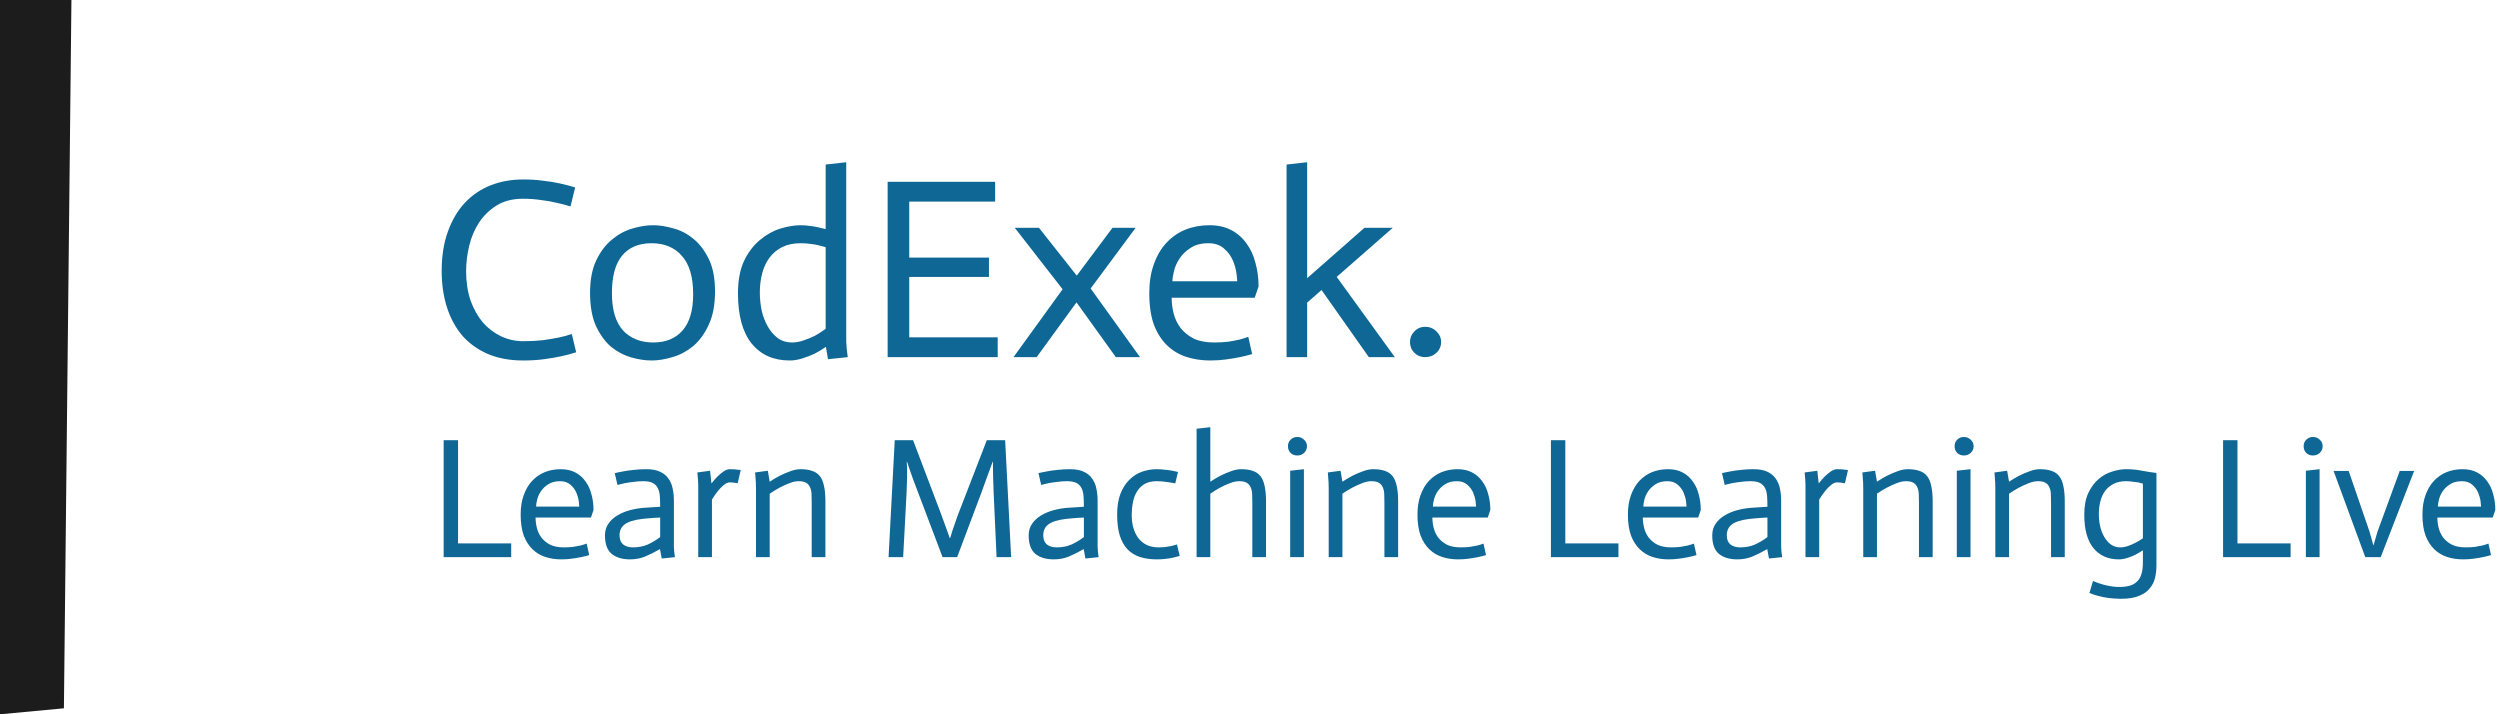 <svg width="175" height="50" viewBox="0 0 175 50" fill="none" xmlns="http://www.w3.org/2000/svg">
<path d="M0 50L0 1.19209e-06H5L4.474 49.581L0 50Z" fill="#1C1C1C"/>
<path d="M39.936 14.452C39.636 14.356 39.318 14.272 38.982 14.2C38.646 14.116 38.274 14.05 37.866 14.002C37.47 13.942 37.05 13.912 36.606 13.912C35.886 13.912 35.274 14.068 34.77 14.38C34.266 14.692 33.852 15.094 33.528 15.586C33.216 16.066 32.988 16.606 32.844 17.206C32.7 17.806 32.628 18.4 32.628 18.988C32.628 19.732 32.73 20.41 32.934 21.022C33.15 21.622 33.438 22.138 33.798 22.57C34.17 22.99 34.596 23.314 35.076 23.542C35.568 23.77 36.084 23.884 36.624 23.884C37.128 23.884 37.59 23.86 38.01 23.812C38.43 23.752 38.79 23.692 39.09 23.632C39.438 23.56 39.75 23.476 40.026 23.38L40.332 24.658C40.008 24.766 39.648 24.862 39.252 24.946C38.916 25.018 38.526 25.084 38.082 25.144C37.638 25.204 37.152 25.234 36.624 25.234C35.676 25.234 34.842 25.078 34.122 24.766C33.414 24.454 32.82 24.022 32.34 23.47C31.872 22.906 31.518 22.246 31.278 21.49C31.038 20.722 30.918 19.882 30.918 18.97C30.918 17.926 31.062 17.008 31.35 16.216C31.638 15.412 32.034 14.74 32.538 14.2C33.042 13.66 33.642 13.252 34.338 12.976C35.034 12.7 35.796 12.562 36.624 12.562C37.128 12.562 37.596 12.592 38.028 12.652C38.472 12.7 38.874 12.766 39.234 12.85C39.606 12.934 39.948 13.024 40.26 13.12L39.936 14.452ZM42.834 20.518C42.834 21.682 43.092 22.552 43.608 23.128C44.136 23.692 44.844 23.974 45.732 23.974C46.608 23.974 47.292 23.692 47.784 23.128C48.276 22.564 48.522 21.718 48.522 20.59C48.522 19.39 48.258 18.496 47.73 17.908C47.214 17.32 46.506 17.026 45.606 17.026C44.706 17.026 44.016 17.32 43.536 17.908C43.068 18.484 42.834 19.354 42.834 20.518ZM41.304 20.5C41.304 19.588 41.448 18.832 41.736 18.232C42.024 17.62 42.39 17.134 42.834 16.774C43.278 16.402 43.752 16.144 44.256 16C44.772 15.844 45.258 15.766 45.714 15.766C46.146 15.766 46.614 15.838 47.118 15.982C47.634 16.114 48.108 16.36 48.54 16.72C48.972 17.068 49.332 17.542 49.62 18.142C49.908 18.73 50.052 19.48 50.052 20.392C50.052 21.34 49.902 22.126 49.602 22.75C49.314 23.374 48.948 23.872 48.504 24.244C48.06 24.604 47.58 24.856 47.064 25C46.548 25.156 46.068 25.234 45.624 25.234C45.168 25.234 44.688 25.162 44.184 25.018C43.68 24.874 43.212 24.628 42.78 24.28C42.36 23.92 42.006 23.434 41.718 22.822C41.442 22.21 41.304 21.436 41.304 20.5ZM57.796 17.296C57.364 17.176 57.028 17.104 56.788 17.08C56.548 17.044 56.302 17.026 56.05 17.026C55.546 17.026 55.114 17.116 54.754 17.296C54.394 17.476 54.094 17.728 53.854 18.052C53.626 18.364 53.458 18.73 53.35 19.15C53.242 19.558 53.188 19.996 53.188 20.464C53.188 20.884 53.23 21.304 53.314 21.724C53.41 22.144 53.554 22.522 53.746 22.858C53.938 23.194 54.172 23.464 54.448 23.668C54.724 23.872 55.054 23.974 55.438 23.974C55.702 23.974 55.972 23.926 56.248 23.83C56.536 23.734 56.8 23.626 57.04 23.506C57.28 23.374 57.532 23.212 57.796 23.02V17.296ZM57.814 24.28C57.538 24.472 57.268 24.634 57.004 24.766C56.752 24.886 56.47 24.994 56.158 25.09C55.858 25.186 55.564 25.234 55.276 25.234C54.148 25.234 53.26 24.838 52.612 24.046C51.976 23.242 51.658 22.072 51.658 20.536C51.658 19.624 51.802 18.862 52.09 18.25C52.39 17.638 52.762 17.152 53.206 16.792C53.65 16.42 54.124 16.156 54.628 16C55.144 15.844 55.618 15.766 56.05 15.766C56.266 15.766 56.494 15.784 56.734 15.82C56.974 15.844 57.328 15.916 57.796 16.036V11.518L59.236 11.356V23.362C59.236 23.53 59.236 23.71 59.236 23.902C59.248 24.082 59.26 24.262 59.272 24.442C59.296 24.622 59.32 24.808 59.344 25L57.958 25.144L57.814 24.28ZM62.135 12.724H69.659V14.11H63.647V18.034H69.227V19.384H63.647V23.614H69.839V25H62.135V12.724ZM74.383 20.248L71.035 15.946H72.727L75.373 19.294L77.875 15.946H79.495L76.345 20.194L79.801 25H78.109L75.355 21.166L72.565 25H70.945L74.383 20.248ZM87.65 24.784C87.374 24.868 87.086 24.94 86.786 25C86.498 25.06 86.174 25.114 85.814 25.162C85.466 25.21 85.1 25.234 84.716 25.234C84.116 25.234 83.558 25.15 83.042 24.982C82.526 24.814 82.076 24.544 81.692 24.172C81.308 23.8 81.002 23.32 80.774 22.732C80.558 22.132 80.45 21.4 80.45 20.536C80.45 19.756 80.558 19.072 80.774 18.484C80.99 17.884 81.284 17.386 81.656 16.99C82.04 16.582 82.484 16.276 82.988 16.072C83.504 15.868 84.062 15.766 84.662 15.766C85.25 15.766 85.76 15.88 86.192 16.108C86.624 16.336 86.978 16.648 87.254 17.044C87.542 17.428 87.752 17.884 87.884 18.412C88.028 18.928 88.1 19.474 88.1 20.05L87.83 20.842H82.016C82.016 21.214 82.064 21.586 82.16 21.958C82.256 22.33 82.418 22.666 82.646 22.966C82.886 23.266 83.192 23.512 83.564 23.704C83.948 23.884 84.422 23.974 84.986 23.974C85.346 23.974 85.676 23.956 85.976 23.92C86.276 23.872 86.534 23.824 86.75 23.776C86.978 23.716 87.188 23.65 87.38 23.578L87.65 24.784ZM86.606 19.69C86.606 19.606 86.588 19.42 86.552 19.132C86.516 18.844 86.432 18.544 86.3 18.232C86.168 17.92 85.964 17.644 85.688 17.404C85.412 17.152 85.046 17.026 84.59 17.026C84.086 17.026 83.672 17.134 83.348 17.35C83.024 17.554 82.766 17.8 82.574 18.088C82.382 18.376 82.25 18.67 82.178 18.97C82.106 19.27 82.07 19.51 82.07 19.69H86.606ZM90.06 11.518L91.5 11.356V19.474L95.514 15.946H97.494L93.57 19.384L97.638 25H95.82L92.508 20.302L91.5 21.184V25H90.06V11.518ZM98.699 23.938C98.699 23.65 98.801 23.404 99.005 23.2C99.209 22.984 99.461 22.876 99.761 22.876C100.073 22.876 100.337 22.984 100.553 23.2C100.769 23.404 100.877 23.65 100.877 23.938C100.877 24.238 100.769 24.49 100.553 24.694C100.337 24.898 100.073 25 99.761 25C99.461 25 99.209 24.898 99.005 24.694C98.801 24.49 98.699 24.238 98.699 23.938ZM31.056 30.816H32.064V38.04H35.784V39H31.056V30.816ZM41.246 38.856C41.062 38.912 40.87 38.96 40.67 39C40.478 39.04 40.262 39.076 40.022 39.108C39.79 39.14 39.546 39.156 39.29 39.156C38.89 39.156 38.518 39.1 38.174 38.988C37.83 38.876 37.53 38.696 37.274 38.448C37.018 38.2 36.814 37.88 36.662 37.488C36.518 37.088 36.446 36.6 36.446 36.024C36.446 35.504 36.518 35.048 36.662 34.656C36.806 34.256 37.002 33.924 37.25 33.66C37.506 33.388 37.802 33.184 38.138 33.048C38.482 32.912 38.854 32.844 39.254 32.844C39.646 32.844 39.986 32.92 40.274 33.072C40.562 33.224 40.798 33.432 40.982 33.696C41.174 33.952 41.314 34.256 41.402 34.608C41.498 34.952 41.546 35.316 41.546 35.7L41.366 36.228H37.49C37.49 36.476 37.522 36.724 37.586 36.972C37.65 37.22 37.758 37.444 37.91 37.644C38.07 37.844 38.274 38.008 38.522 38.136C38.778 38.256 39.094 38.316 39.47 38.316C39.71 38.316 39.93 38.304 40.13 38.28C40.33 38.248 40.502 38.216 40.646 38.184C40.798 38.144 40.938 38.1 41.066 38.052L41.246 38.856ZM40.55 35.46C40.55 35.404 40.538 35.28 40.514 35.088C40.49 34.896 40.434 34.696 40.346 34.488C40.258 34.28 40.122 34.096 39.938 33.936C39.754 33.768 39.51 33.684 39.206 33.684C38.87 33.684 38.594 33.756 38.378 33.9C38.162 34.036 37.99 34.2 37.862 34.392C37.734 34.584 37.646 34.78 37.598 34.98C37.55 35.18 37.526 35.34 37.526 35.46H40.55ZM46.212 36.228C46.052 36.236 45.9 36.244 45.756 36.252C45.612 36.26 45.468 36.272 45.324 36.288C45.188 36.296 45.064 36.308 44.952 36.324C44.376 36.396 43.968 36.524 43.728 36.708C43.488 36.884 43.368 37.14 43.368 37.476C43.368 37.756 43.452 37.968 43.62 38.112C43.796 38.248 44.024 38.316 44.304 38.316C44.688 38.316 45.028 38.252 45.324 38.124C45.628 37.988 45.924 37.812 46.212 37.596V36.228ZM46.2 38.436C45.824 38.652 45.472 38.828 45.144 38.964C44.824 39.092 44.476 39.156 44.1 39.156C43.564 39.156 43.136 39.028 42.816 38.772C42.504 38.508 42.348 38.076 42.348 37.476C42.348 37.164 42.428 36.892 42.588 36.66C42.748 36.428 42.956 36.236 43.212 36.084C43.476 35.924 43.772 35.8 44.1 35.712C44.428 35.624 44.764 35.568 45.108 35.544C45.252 35.528 45.44 35.516 45.672 35.508C45.904 35.492 46.084 35.48 46.212 35.472C46.212 35.192 46.204 34.944 46.188 34.728C46.172 34.504 46.124 34.316 46.044 34.164C45.964 34.004 45.844 33.884 45.684 33.804C45.532 33.724 45.312 33.684 45.024 33.684C44.792 33.684 44.568 33.7 44.352 33.732C44.136 33.756 43.944 33.784 43.776 33.816C43.576 33.856 43.392 33.9 43.224 33.948L43.032 33.12C43.232 33.072 43.448 33.028 43.68 32.988C43.88 32.948 44.112 32.916 44.376 32.892C44.64 32.86 44.924 32.844 45.228 32.844C45.636 32.844 45.964 32.904 46.212 33.024C46.468 33.144 46.664 33.308 46.8 33.516C46.944 33.716 47.04 33.948 47.088 34.212C47.144 34.468 47.172 34.74 47.172 35.028V37.908C47.172 38.02 47.172 38.14 47.172 38.268C47.18 38.388 47.188 38.508 47.196 38.628C47.212 38.748 47.228 38.872 47.244 39L46.32 39.096L46.2 38.436ZM48.876 33.936C48.876 33.752 48.856 33.464 48.816 33.072L49.704 32.952L49.8 33.828H49.812C49.956 33.644 50.096 33.484 50.232 33.348C50.368 33.212 50.508 33.096 50.652 33C50.804 32.896 50.948 32.844 51.084 32.844C51.268 32.836 51.524 32.856 51.852 32.904L51.636 33.828C51.372 33.78 51.188 33.76 51.084 33.768C50.948 33.768 50.804 33.832 50.652 33.96C50.5 34.088 50.368 34.224 50.256 34.368C50.112 34.544 49.972 34.744 49.836 34.968V39H48.876V33.936ZM52.919 34.164C52.927 33.996 52.907 33.632 52.859 33.072L53.747 32.952L53.879 33.72C54.119 33.56 54.355 33.42 54.587 33.3C54.827 33.18 55.071 33.076 55.319 32.988C55.567 32.892 55.807 32.844 56.039 32.844C56.367 32.844 56.639 32.884 56.855 32.964C57.079 33.036 57.259 33.16 57.395 33.336C57.531 33.512 57.627 33.744 57.683 34.032C57.747 34.32 57.779 34.68 57.779 35.112V39H56.819V35.22C56.819 34.98 56.815 34.768 56.807 34.584C56.799 34.392 56.763 34.232 56.699 34.104C56.643 33.968 56.551 33.864 56.423 33.792C56.303 33.72 56.131 33.684 55.907 33.684C55.699 33.684 55.479 33.732 55.247 33.828C55.015 33.916 54.787 34.02 54.563 34.14C54.339 34.26 54.111 34.4 53.879 34.56V39H52.919V34.164ZM62.632 30.816H63.916L65.764 35.688C65.868 35.968 65.964 36.228 66.052 36.468C66.14 36.7 66.216 36.908 66.28 37.092C66.36 37.3 66.428 37.492 66.484 37.668H66.508C66.556 37.492 66.616 37.3 66.688 37.092C66.752 36.908 66.824 36.7 66.904 36.468C66.984 36.228 67.08 35.968 67.192 35.688L69.076 30.816H70.36L70.78 39H69.76L69.556 34.5C69.54 34.108 69.528 33.776 69.52 33.504C69.512 33.232 69.508 33.008 69.508 32.832V32.328H69.484C69.436 32.448 69.376 32.612 69.304 32.82C69.24 32.996 69.156 33.224 69.052 33.504C68.956 33.776 68.836 34.108 68.692 34.5L67 39H65.98L64.276 34.5C64.124 34.116 64 33.788 63.904 33.516C63.808 33.236 63.728 33.008 63.664 32.832C63.592 32.624 63.536 32.456 63.496 32.328H63.472C63.48 32.456 63.488 32.624 63.496 32.832C63.504 33.168 63.492 33.724 63.46 34.5L63.22 39H62.2L62.632 30.816ZM75.872 36.228C75.712 36.236 75.56 36.244 75.416 36.252C75.272 36.26 75.128 36.272 74.984 36.288C74.848 36.296 74.724 36.308 74.612 36.324C74.036 36.396 73.628 36.524 73.388 36.708C73.148 36.884 73.028 37.14 73.028 37.476C73.028 37.756 73.112 37.968 73.28 38.112C73.456 38.248 73.684 38.316 73.964 38.316C74.348 38.316 74.688 38.252 74.984 38.124C75.288 37.988 75.584 37.812 75.872 37.596V36.228ZM75.86 38.436C75.484 38.652 75.132 38.828 74.804 38.964C74.484 39.092 74.136 39.156 73.76 39.156C73.224 39.156 72.796 39.028 72.476 38.772C72.164 38.508 72.008 38.076 72.008 37.476C72.008 37.164 72.088 36.892 72.248 36.66C72.408 36.428 72.616 36.236 72.872 36.084C73.136 35.924 73.432 35.8 73.76 35.712C74.088 35.624 74.424 35.568 74.768 35.544C74.912 35.528 75.1 35.516 75.332 35.508C75.564 35.492 75.744 35.48 75.872 35.472C75.872 35.192 75.864 34.944 75.848 34.728C75.832 34.504 75.784 34.316 75.704 34.164C75.624 34.004 75.504 33.884 75.344 33.804C75.192 33.724 74.972 33.684 74.684 33.684C74.452 33.684 74.228 33.7 74.012 33.732C73.796 33.756 73.604 33.784 73.436 33.816C73.236 33.856 73.052 33.9 72.884 33.948L72.692 33.12C72.892 33.072 73.108 33.028 73.34 32.988C73.54 32.948 73.772 32.916 74.036 32.892C74.3 32.86 74.584 32.844 74.888 32.844C75.296 32.844 75.624 32.904 75.872 33.024C76.128 33.144 76.324 33.308 76.46 33.516C76.604 33.716 76.7 33.948 76.748 34.212C76.804 34.468 76.832 34.74 76.832 35.028V37.908C76.832 38.02 76.832 38.14 76.832 38.268C76.84 38.388 76.848 38.508 76.856 38.628C76.872 38.748 76.888 38.872 76.904 39L75.98 39.096L75.86 38.436ZM82.268 33.84C82.132 33.808 81.944 33.776 81.704 33.744C81.464 33.704 81.22 33.684 80.972 33.684C80.612 33.684 80.316 33.756 80.084 33.9C79.86 34.044 79.684 34.232 79.556 34.464C79.428 34.688 79.34 34.94 79.292 35.22C79.244 35.492 79.22 35.76 79.22 36.024C79.22 36.432 79.272 36.784 79.376 37.08C79.48 37.368 79.616 37.604 79.784 37.788C79.96 37.972 80.16 38.108 80.384 38.196C80.608 38.276 80.844 38.316 81.092 38.316C81.26 38.316 81.42 38.308 81.572 38.292C81.732 38.268 81.876 38.244 82.004 38.22C82.14 38.188 82.268 38.152 82.388 38.112L82.58 38.916C82.412 38.964 82.256 39.004 82.112 39.036C81.968 39.068 81.796 39.096 81.596 39.12C81.404 39.144 81.196 39.156 80.972 39.156C80.532 39.156 80.14 39.1 79.796 38.988C79.452 38.876 79.16 38.696 78.92 38.448C78.688 38.2 78.508 37.876 78.38 37.476C78.26 37.076 78.2 36.588 78.2 36.012C78.2 35.452 78.276 34.972 78.428 34.572C78.588 34.164 78.796 33.836 79.052 33.588C79.308 33.332 79.6 33.144 79.928 33.024C80.264 32.904 80.612 32.844 80.972 32.844C81.164 32.844 81.348 32.856 81.524 32.88C81.708 32.896 81.868 32.916 82.004 32.94C82.164 32.972 82.316 33.004 82.46 33.036L82.268 33.84ZM83.762 30.012L84.722 29.904V33.72C84.962 33.56 85.198 33.42 85.43 33.3C85.67 33.18 85.914 33.076 86.162 32.988C86.41 32.892 86.65 32.844 86.882 32.844C87.21 32.844 87.482 32.884 87.698 32.964C87.922 33.036 88.102 33.16 88.238 33.336C88.374 33.512 88.47 33.744 88.526 34.032C88.59 34.32 88.622 34.68 88.622 35.112V39H87.662V35.22C87.662 34.98 87.658 34.768 87.65 34.584C87.642 34.392 87.606 34.232 87.542 34.104C87.486 33.968 87.394 33.864 87.266 33.792C87.146 33.72 86.974 33.684 86.75 33.684C86.542 33.684 86.318 33.732 86.078 33.828C85.838 33.916 85.61 34.02 85.394 34.14C85.178 34.26 84.954 34.4 84.722 34.56V39H83.762V30.012ZM90.313 32.952L91.273 32.844V39H90.313V32.952ZM90.157 31.236C90.157 31.052 90.217 30.9 90.337 30.78C90.465 30.652 90.621 30.588 90.805 30.588C90.997 30.588 91.157 30.652 91.285 30.78C91.421 30.9 91.489 31.052 91.489 31.236C91.489 31.42 91.421 31.576 91.285 31.704C91.157 31.824 90.997 31.884 90.805 31.884C90.621 31.884 90.465 31.824 90.337 31.704C90.217 31.576 90.157 31.42 90.157 31.236ZM93.009 34.164C93.017 33.996 92.997 33.632 92.949 33.072L93.837 32.952L93.969 33.72C94.209 33.56 94.445 33.42 94.677 33.3C94.917 33.18 95.161 33.076 95.409 32.988C95.657 32.892 95.897 32.844 96.129 32.844C96.457 32.844 96.729 32.884 96.945 32.964C97.169 33.036 97.349 33.16 97.485 33.336C97.621 33.512 97.717 33.744 97.773 34.032C97.837 34.32 97.869 34.68 97.869 35.112V39H96.909V35.22C96.909 34.98 96.905 34.768 96.897 34.584C96.889 34.392 96.853 34.232 96.789 34.104C96.733 33.968 96.641 33.864 96.513 33.792C96.393 33.72 96.221 33.684 95.997 33.684C95.789 33.684 95.569 33.732 95.337 33.828C95.105 33.916 94.877 34.02 94.653 34.14C94.429 34.26 94.201 34.4 93.969 34.56V39H93.009V34.164ZM104.023 38.856C103.839 38.912 103.647 38.96 103.447 39C103.255 39.04 103.039 39.076 102.799 39.108C102.567 39.14 102.323 39.156 102.067 39.156C101.667 39.156 101.295 39.1 100.951 38.988C100.607 38.876 100.307 38.696 100.051 38.448C99.795 38.2 99.591 37.88 99.439 37.488C99.295 37.088 99.223 36.6 99.223 36.024C99.223 35.504 99.295 35.048 99.439 34.656C99.583 34.256 99.779 33.924 100.027 33.66C100.283 33.388 100.579 33.184 100.915 33.048C101.259 32.912 101.631 32.844 102.031 32.844C102.423 32.844 102.763 32.92 103.051 33.072C103.339 33.224 103.575 33.432 103.759 33.696C103.951 33.952 104.091 34.256 104.179 34.608C104.275 34.952 104.323 35.316 104.323 35.7L104.143 36.228H100.267C100.267 36.476 100.299 36.724 100.363 36.972C100.427 37.22 100.535 37.444 100.687 37.644C100.847 37.844 101.051 38.008 101.299 38.136C101.555 38.256 101.871 38.316 102.247 38.316C102.487 38.316 102.707 38.304 102.907 38.28C103.107 38.248 103.279 38.216 103.423 38.184C103.575 38.144 103.715 38.1 103.843 38.052L104.023 38.856ZM103.327 35.46C103.327 35.404 103.315 35.28 103.291 35.088C103.267 34.896 103.211 34.696 103.123 34.488C103.035 34.28 102.899 34.096 102.715 33.936C102.531 33.768 102.287 33.684 101.983 33.684C101.647 33.684 101.371 33.756 101.155 33.9C100.939 34.036 100.767 34.2 100.639 34.392C100.511 34.584 100.423 34.78 100.375 34.98C100.327 35.18 100.303 35.34 100.303 35.46H103.327ZM108.564 30.816H109.572V38.04H113.292V39H108.564V30.816ZM118.754 38.856C118.57 38.912 118.378 38.96 118.178 39C117.986 39.04 117.77 39.076 117.53 39.108C117.298 39.14 117.054 39.156 116.798 39.156C116.398 39.156 116.026 39.1 115.682 38.988C115.338 38.876 115.038 38.696 114.782 38.448C114.526 38.2 114.322 37.88 114.17 37.488C114.026 37.088 113.954 36.6 113.954 36.024C113.954 35.504 114.026 35.048 114.17 34.656C114.314 34.256 114.51 33.924 114.758 33.66C115.014 33.388 115.31 33.184 115.646 33.048C115.99 32.912 116.362 32.844 116.762 32.844C117.154 32.844 117.494 32.92 117.782 33.072C118.07 33.224 118.306 33.432 118.49 33.696C118.682 33.952 118.822 34.256 118.91 34.608C119.006 34.952 119.054 35.316 119.054 35.7L118.874 36.228H114.998C114.998 36.476 115.03 36.724 115.094 36.972C115.158 37.22 115.266 37.444 115.418 37.644C115.578 37.844 115.782 38.008 116.03 38.136C116.286 38.256 116.602 38.316 116.978 38.316C117.218 38.316 117.438 38.304 117.638 38.28C117.838 38.248 118.01 38.216 118.154 38.184C118.306 38.144 118.446 38.1 118.574 38.052L118.754 38.856ZM118.058 35.46C118.058 35.404 118.046 35.28 118.022 35.088C117.998 34.896 117.942 34.696 117.854 34.488C117.766 34.28 117.63 34.096 117.446 33.936C117.262 33.768 117.018 33.684 116.714 33.684C116.378 33.684 116.102 33.756 115.886 33.9C115.67 34.036 115.498 34.2 115.37 34.392C115.242 34.584 115.154 34.78 115.106 34.98C115.058 35.18 115.034 35.34 115.034 35.46H118.058ZM123.72 36.228C123.56 36.236 123.408 36.244 123.264 36.252C123.12 36.26 122.976 36.272 122.832 36.288C122.696 36.296 122.572 36.308 122.46 36.324C121.884 36.396 121.476 36.524 121.236 36.708C120.996 36.884 120.876 37.14 120.876 37.476C120.876 37.756 120.96 37.968 121.128 38.112C121.304 38.248 121.532 38.316 121.812 38.316C122.196 38.316 122.536 38.252 122.832 38.124C123.136 37.988 123.432 37.812 123.72 37.596V36.228ZM123.708 38.436C123.332 38.652 122.98 38.828 122.652 38.964C122.332 39.092 121.984 39.156 121.608 39.156C121.072 39.156 120.644 39.028 120.324 38.772C120.012 38.508 119.856 38.076 119.856 37.476C119.856 37.164 119.936 36.892 120.096 36.66C120.256 36.428 120.464 36.236 120.72 36.084C120.984 35.924 121.28 35.8 121.608 35.712C121.936 35.624 122.272 35.568 122.616 35.544C122.76 35.528 122.948 35.516 123.18 35.508C123.412 35.492 123.592 35.48 123.72 35.472C123.72 35.192 123.712 34.944 123.696 34.728C123.68 34.504 123.632 34.316 123.552 34.164C123.472 34.004 123.352 33.884 123.192 33.804C123.04 33.724 122.82 33.684 122.532 33.684C122.3 33.684 122.076 33.7 121.86 33.732C121.644 33.756 121.452 33.784 121.284 33.816C121.084 33.856 120.9 33.9 120.732 33.948L120.54 33.12C120.74 33.072 120.956 33.028 121.188 32.988C121.388 32.948 121.62 32.916 121.884 32.892C122.148 32.86 122.432 32.844 122.736 32.844C123.144 32.844 123.472 32.904 123.72 33.024C123.976 33.144 124.172 33.308 124.308 33.516C124.452 33.716 124.548 33.948 124.596 34.212C124.652 34.468 124.68 34.74 124.68 35.028V37.908C124.68 38.02 124.68 38.14 124.68 38.268C124.688 38.388 124.696 38.508 124.704 38.628C124.72 38.748 124.736 38.872 124.752 39L123.828 39.096L123.708 38.436ZM126.384 33.936C126.384 33.752 126.364 33.464 126.324 33.072L127.212 32.952L127.308 33.828H127.32C127.464 33.644 127.604 33.484 127.74 33.348C127.876 33.212 128.016 33.096 128.16 33C128.312 32.896 128.456 32.844 128.592 32.844C128.776 32.836 129.032 32.856 129.36 32.904L129.144 33.828C128.88 33.78 128.696 33.76 128.592 33.768C128.456 33.768 128.312 33.832 128.16 33.96C128.008 34.088 127.876 34.224 127.764 34.368C127.62 34.544 127.48 34.744 127.344 34.968V39H126.384V33.936ZM130.427 34.164C130.435 33.996 130.415 33.632 130.367 33.072L131.255 32.952L131.387 33.72C131.627 33.56 131.863 33.42 132.095 33.3C132.335 33.18 132.579 33.076 132.827 32.988C133.075 32.892 133.315 32.844 133.547 32.844C133.875 32.844 134.147 32.884 134.363 32.964C134.587 33.036 134.767 33.16 134.903 33.336C135.039 33.512 135.135 33.744 135.191 34.032C135.255 34.32 135.287 34.68 135.287 35.112V39H134.327V35.22C134.327 34.98 134.323 34.768 134.315 34.584C134.307 34.392 134.271 34.232 134.207 34.104C134.151 33.968 134.059 33.864 133.931 33.792C133.811 33.72 133.639 33.684 133.415 33.684C133.207 33.684 132.987 33.732 132.755 33.828C132.523 33.916 132.295 34.02 132.071 34.14C131.847 34.26 131.619 34.4 131.387 34.56V39H130.427V34.164ZM136.977 32.952L137.937 32.844V39H136.977V32.952ZM136.821 31.236C136.821 31.052 136.881 30.9 137.001 30.78C137.129 30.652 137.285 30.588 137.469 30.588C137.661 30.588 137.821 30.652 137.949 30.78C138.085 30.9 138.153 31.052 138.153 31.236C138.153 31.42 138.085 31.576 137.949 31.704C137.821 31.824 137.661 31.884 137.469 31.884C137.285 31.884 137.129 31.824 137.001 31.704C136.881 31.576 136.821 31.42 136.821 31.236ZM139.673 34.164C139.681 33.996 139.661 33.632 139.613 33.072L140.501 32.952L140.633 33.72C140.873 33.56 141.109 33.42 141.341 33.3C141.581 33.18 141.825 33.076 142.073 32.988C142.321 32.892 142.561 32.844 142.793 32.844C143.121 32.844 143.393 32.884 143.609 32.964C143.833 33.036 144.013 33.16 144.149 33.336C144.285 33.512 144.381 33.744 144.437 34.032C144.501 34.32 144.533 34.68 144.533 35.112V39H143.573V35.22C143.573 34.98 143.569 34.768 143.561 34.584C143.553 34.392 143.517 34.232 143.453 34.104C143.397 33.968 143.305 33.864 143.177 33.792C143.057 33.72 142.885 33.684 142.661 33.684C142.453 33.684 142.233 33.732 142.001 33.828C141.769 33.916 141.541 34.02 141.317 34.14C141.093 34.26 140.865 34.4 140.633 34.56V39H139.673V34.164ZM150.951 39.576C150.951 39.872 150.919 40.16 150.855 40.44C150.791 40.72 150.667 40.968 150.483 41.184C150.307 41.408 150.055 41.584 149.727 41.712C149.407 41.848 148.983 41.916 148.455 41.916C148.119 41.908 147.827 41.888 147.579 41.856C147.331 41.824 147.095 41.776 146.871 41.712C146.647 41.656 146.443 41.588 146.259 41.508L146.511 40.668C146.823 40.804 147.139 40.908 147.459 40.98C147.787 41.052 148.079 41.088 148.335 41.088C148.615 41.088 148.859 41.06 149.067 41.004C149.275 40.948 149.447 40.852 149.583 40.716C149.727 40.588 149.831 40.416 149.895 40.2C149.967 39.984 150.003 39.716 150.003 39.396V38.52C149.835 38.632 149.659 38.736 149.475 38.832C149.299 38.92 149.107 38.996 148.899 39.06C148.699 39.124 148.503 39.156 148.311 39.156C147.567 39.156 146.979 38.896 146.547 38.376C146.115 37.848 145.899 37.064 145.899 36.024C145.899 35.424 145.991 34.924 146.175 34.524C146.367 34.116 146.607 33.788 146.895 33.54C147.183 33.292 147.499 33.116 147.843 33.012C148.187 32.9 148.515 32.844 148.827 32.844C149.235 32.844 149.607 32.88 149.943 32.952C150.287 33.016 150.623 33.068 150.951 33.108V39.576ZM148.419 38.316C148.595 38.316 148.775 38.284 148.959 38.22C149.143 38.156 149.319 38.08 149.487 37.992C149.663 37.904 149.835 37.8 150.003 37.68V33.852C149.907 33.828 149.795 33.8 149.667 33.768C149.555 33.752 149.427 33.736 149.283 33.72C149.139 33.696 148.987 33.684 148.827 33.684C148.491 33.684 148.203 33.744 147.963 33.864C147.723 33.984 147.523 34.148 147.363 34.356C147.211 34.564 147.099 34.808 147.027 35.088C146.955 35.368 146.919 35.664 146.919 35.976C146.919 36.256 146.947 36.536 147.003 36.816C147.067 37.096 147.163 37.348 147.291 37.572C147.419 37.796 147.575 37.976 147.759 38.112C147.943 38.248 148.163 38.316 148.419 38.316ZM155.615 30.816H156.623V38.04H160.343V39H155.615V30.816ZM161.411 32.952L162.371 32.844V39H161.411V32.952ZM161.255 31.236C161.255 31.052 161.315 30.9 161.435 30.78C161.563 30.652 161.719 30.588 161.903 30.588C162.095 30.588 162.255 30.652 162.383 30.78C162.519 30.9 162.587 31.052 162.587 31.236C162.587 31.42 162.519 31.576 162.383 31.704C162.255 31.824 162.095 31.884 161.903 31.884C161.719 31.884 161.563 31.824 161.435 31.704C161.315 31.576 161.255 31.42 161.255 31.236ZM163.35 32.964H164.406L165.87 37.224L166.134 38.172H166.146L166.422 37.224L167.982 32.964H168.99L166.65 39H165.57L163.35 32.964ZM174.371 38.856C174.187 38.912 173.995 38.96 173.795 39C173.603 39.04 173.387 39.076 173.147 39.108C172.915 39.14 172.671 39.156 172.415 39.156C172.015 39.156 171.643 39.1 171.299 38.988C170.955 38.876 170.655 38.696 170.399 38.448C170.143 38.2 169.939 37.88 169.787 37.488C169.643 37.088 169.571 36.6 169.571 36.024C169.571 35.504 169.643 35.048 169.787 34.656C169.931 34.256 170.127 33.924 170.375 33.66C170.631 33.388 170.927 33.184 171.263 33.048C171.607 32.912 171.979 32.844 172.379 32.844C172.771 32.844 173.111 32.92 173.399 33.072C173.687 33.224 173.923 33.432 174.107 33.696C174.299 33.952 174.439 34.256 174.527 34.608C174.623 34.952 174.671 35.316 174.671 35.7L174.491 36.228H170.615C170.615 36.476 170.647 36.724 170.711 36.972C170.775 37.22 170.883 37.444 171.035 37.644C171.195 37.844 171.399 38.008 171.647 38.136C171.903 38.256 172.219 38.316 172.595 38.316C172.835 38.316 173.055 38.304 173.255 38.28C173.455 38.248 173.627 38.216 173.771 38.184C173.923 38.144 174.063 38.1 174.191 38.052L174.371 38.856ZM173.675 35.46C173.675 35.404 173.663 35.28 173.639 35.088C173.615 34.896 173.559 34.696 173.471 34.488C173.383 34.28 173.247 34.096 173.063 33.936C172.879 33.768 172.635 33.684 172.331 33.684C171.995 33.684 171.719 33.756 171.503 33.9C171.287 34.036 171.115 34.2 170.987 34.392C170.859 34.584 170.771 34.78 170.723 34.98C170.675 35.18 170.651 35.34 170.651 35.46H173.675Z" fill="#0E6795"/>
</svg>
<!-- 
<svg width="244" height="50" viewBox="0 0 244 50" fill="none" xmlns="http://www.w3.org/2000/svg">
<path d="M31.5 29.9448C31.5 35.8639 25.4841 41.4448 17 41.4448C14.6198 41.4448 12.5252 41.4421 10.6502 41.2404C8.78234 41.0395 7.33326 40.6578 6.2153 40.0218C4.26636 38.9132 2.5 36.5315 2.5 29.9448C2.5 23.3581 4.26636 20.9765 6.2153 19.8678C7.33326 19.2319 8.78234 18.8501 10.6502 18.6492C12.5252 18.4476 14.6198 18.4448 17 18.4448C25.4841 18.4448 31.5 24.0257 31.5 29.9448Z" stroke="#0275B1" stroke-width="5"/>
<rect x="18" y="15.9448" width="26" height="28" fill="#F1F3F6"/>
<path d="M14 41.9255L35.319 5L39.6491 7.5L18.0529 43.8532L14 41.9255Z" fill="#0275B1"/>
<path d="M24.5 26.4447L33.3301 41.9256L29.0001 43.9448L21 29.9447L24.5 26.4447Z" fill="#0275B1"/>
<rect x="35" y="27.9448" width="10" height="4" fill="#0275B1"/>
<path d="M35 15.9448H47V20.9448H35V15.9448Z" fill="#0275B1"/>
<path d="M29 38.9448H47V43.9448H29V38.9448Z" fill="#0275B1"/>
<path d="M69 50V1.19209e-06H74L73.4737 49.5813L69 50Z" fill="#1C1C1C"/>
<path d="M108.936 14.452C108.636 14.356 108.318 14.272 107.982 14.2C107.646 14.116 107.274 14.05 106.866 14.002C106.47 13.942 106.05 13.912 105.606 13.912C104.886 13.912 104.274 14.068 103.77 14.38C103.266 14.692 102.852 15.094 102.528 15.586C102.216 16.066 101.988 16.606 101.844 17.206C101.7 17.806 101.628 18.4 101.628 18.988C101.628 19.732 101.73 20.41 101.934 21.022C102.15 21.622 102.438 22.138 102.798 22.57C103.17 22.99 103.596 23.314 104.076 23.542C104.568 23.77 105.084 23.884 105.624 23.884C106.128 23.884 106.59 23.86 107.01 23.812C107.43 23.752 107.79 23.692 108.09 23.632C108.438 23.56 108.75 23.476 109.026 23.38L109.332 24.658C109.008 24.766 108.648 24.862 108.252 24.946C107.916 25.018 107.526 25.084 107.082 25.144C106.638 25.204 106.152 25.234 105.624 25.234C104.676 25.234 103.842 25.078 103.122 24.766C102.414 24.454 101.82 24.022 101.34 23.47C100.872 22.906 100.518 22.246 100.278 21.49C100.038 20.722 99.918 19.882 99.918 18.97C99.918 17.926 100.062 17.008 100.35 16.216C100.638 15.412 101.034 14.74 101.538 14.2C102.042 13.66 102.642 13.252 103.338 12.976C104.034 12.7 104.796 12.562 105.624 12.562C106.128 12.562 106.596 12.592 107.028 12.652C107.472 12.7 107.874 12.766 108.234 12.85C108.606 12.934 108.948 13.024 109.26 13.12L108.936 14.452ZM111.834 20.518C111.834 21.682 112.092 22.552 112.608 23.128C113.136 23.692 113.844 23.974 114.732 23.974C115.608 23.974 116.292 23.692 116.784 23.128C117.276 22.564 117.522 21.718 117.522 20.59C117.522 19.39 117.258 18.496 116.73 17.908C116.214 17.32 115.506 17.026 114.606 17.026C113.706 17.026 113.016 17.32 112.536 17.908C112.068 18.484 111.834 19.354 111.834 20.518ZM110.304 20.5C110.304 19.588 110.448 18.832 110.736 18.232C111.024 17.62 111.39 17.134 111.834 16.774C112.278 16.402 112.752 16.144 113.256 16C113.772 15.844 114.258 15.766 114.714 15.766C115.146 15.766 115.614 15.838 116.118 15.982C116.634 16.114 117.108 16.36 117.54 16.72C117.972 17.068 118.332 17.542 118.62 18.142C118.908 18.73 119.052 19.48 119.052 20.392C119.052 21.34 118.902 22.126 118.602 22.75C118.314 23.374 117.948 23.872 117.504 24.244C117.06 24.604 116.58 24.856 116.064 25C115.548 25.156 115.068 25.234 114.624 25.234C114.168 25.234 113.688 25.162 113.184 25.018C112.68 24.874 112.212 24.628 111.78 24.28C111.36 23.92 111.006 23.434 110.718 22.822C110.442 22.21 110.304 21.436 110.304 20.5ZM126.796 17.296C126.364 17.176 126.028 17.104 125.788 17.08C125.548 17.044 125.302 17.026 125.05 17.026C124.546 17.026 124.114 17.116 123.754 17.296C123.394 17.476 123.094 17.728 122.854 18.052C122.626 18.364 122.458 18.73 122.35 19.15C122.242 19.558 122.188 19.996 122.188 20.464C122.188 20.884 122.23 21.304 122.314 21.724C122.41 22.144 122.554 22.522 122.746 22.858C122.938 23.194 123.172 23.464 123.448 23.668C123.724 23.872 124.054 23.974 124.438 23.974C124.702 23.974 124.972 23.926 125.248 23.83C125.536 23.734 125.8 23.626 126.04 23.506C126.28 23.374 126.532 23.212 126.796 23.02V17.296ZM126.814 24.28C126.538 24.472 126.268 24.634 126.004 24.766C125.752 24.886 125.47 24.994 125.158 25.09C124.858 25.186 124.564 25.234 124.276 25.234C123.148 25.234 122.26 24.838 121.612 24.046C120.976 23.242 120.658 22.072 120.658 20.536C120.658 19.624 120.802 18.862 121.09 18.25C121.39 17.638 121.762 17.152 122.206 16.792C122.65 16.42 123.124 16.156 123.628 16C124.144 15.844 124.618 15.766 125.05 15.766C125.266 15.766 125.494 15.784 125.734 15.82C125.974 15.844 126.328 15.916 126.796 16.036V11.518L128.236 11.356V23.362C128.236 23.53 128.236 23.71 128.236 23.902C128.248 24.082 128.26 24.262 128.272 24.442C128.296 24.622 128.32 24.808 128.344 25L126.958 25.144L126.814 24.28ZM131.135 12.724H138.659V14.11H132.647V18.034H138.227V19.384H132.647V23.614H138.839V25H131.135V12.724ZM143.383 20.248L140.035 15.946H141.727L144.373 19.294L146.875 15.946H148.495L145.345 20.194L148.801 25H147.109L144.355 21.166L141.565 25H139.945L143.383 20.248ZM156.65 24.784C156.374 24.868 156.086 24.94 155.786 25C155.498 25.06 155.174 25.114 154.814 25.162C154.466 25.21 154.1 25.234 153.716 25.234C153.116 25.234 152.558 25.15 152.042 24.982C151.526 24.814 151.076 24.544 150.692 24.172C150.308 23.8 150.002 23.32 149.774 22.732C149.558 22.132 149.45 21.4 149.45 20.536C149.45 19.756 149.558 19.072 149.774 18.484C149.99 17.884 150.284 17.386 150.656 16.99C151.04 16.582 151.484 16.276 151.988 16.072C152.504 15.868 153.062 15.766 153.662 15.766C154.25 15.766 154.76 15.88 155.192 16.108C155.624 16.336 155.978 16.648 156.254 17.044C156.542 17.428 156.752 17.884 156.884 18.412C157.028 18.928 157.1 19.474 157.1 20.05L156.83 20.842H151.016C151.016 21.214 151.064 21.586 151.16 21.958C151.256 22.33 151.418 22.666 151.646 22.966C151.886 23.266 152.192 23.512 152.564 23.704C152.948 23.884 153.422 23.974 153.986 23.974C154.346 23.974 154.676 23.956 154.976 23.92C155.276 23.872 155.534 23.824 155.75 23.776C155.978 23.716 156.188 23.65 156.38 23.578L156.65 24.784ZM155.606 19.69C155.606 19.606 155.588 19.42 155.552 19.132C155.516 18.844 155.432 18.544 155.3 18.232C155.168 17.92 154.964 17.644 154.688 17.404C154.412 17.152 154.046 17.026 153.59 17.026C153.086 17.026 152.672 17.134 152.348 17.35C152.024 17.554 151.766 17.8 151.574 18.088C151.382 18.376 151.25 18.67 151.178 18.97C151.106 19.27 151.07 19.51 151.07 19.69H155.606ZM159.06 11.518L160.5 11.356V19.474L164.514 15.946H166.494L162.57 19.384L166.638 25H164.82L161.508 20.302L160.5 21.184V25H159.06V11.518ZM167.699 23.938C167.699 23.65 167.801 23.404 168.005 23.2C168.209 22.984 168.461 22.876 168.761 22.876C169.073 22.876 169.337 22.984 169.553 23.2C169.769 23.404 169.877 23.65 169.877 23.938C169.877 24.238 169.769 24.49 169.553 24.694C169.337 24.898 169.073 25 168.761 25C168.461 25 168.209 24.898 168.005 24.694C167.801 24.49 167.699 24.238 167.699 23.938ZM100.056 30.816H101.064V38.04H104.784V39H100.056V30.816ZM110.246 38.856C110.062 38.912 109.87 38.96 109.67 39C109.478 39.04 109.262 39.076 109.022 39.108C108.79 39.14 108.546 39.156 108.29 39.156C107.89 39.156 107.518 39.1 107.174 38.988C106.83 38.876 106.53 38.696 106.274 38.448C106.018 38.2 105.814 37.88 105.662 37.488C105.518 37.088 105.446 36.6 105.446 36.024C105.446 35.504 105.518 35.048 105.662 34.656C105.806 34.256 106.002 33.924 106.25 33.66C106.506 33.388 106.802 33.184 107.138 33.048C107.482 32.912 107.854 32.844 108.254 32.844C108.646 32.844 108.986 32.92 109.274 33.072C109.562 33.224 109.798 33.432 109.982 33.696C110.174 33.952 110.314 34.256 110.402 34.608C110.498 34.952 110.546 35.316 110.546 35.7L110.366 36.228H106.49C106.49 36.476 106.522 36.724 106.586 36.972C106.65 37.22 106.758 37.444 106.91 37.644C107.07 37.844 107.274 38.008 107.522 38.136C107.778 38.256 108.094 38.316 108.47 38.316C108.71 38.316 108.93 38.304 109.13 38.28C109.33 38.248 109.502 38.216 109.646 38.184C109.798 38.144 109.938 38.1 110.066 38.052L110.246 38.856ZM109.55 35.46C109.55 35.404 109.538 35.28 109.514 35.088C109.49 34.896 109.434 34.696 109.346 34.488C109.258 34.28 109.122 34.096 108.938 33.936C108.754 33.768 108.51 33.684 108.206 33.684C107.87 33.684 107.594 33.756 107.378 33.9C107.162 34.036 106.99 34.2 106.862 34.392C106.734 34.584 106.646 34.78 106.598 34.98C106.55 35.18 106.526 35.34 106.526 35.46H109.55ZM115.212 36.228C115.052 36.236 114.9 36.244 114.756 36.252C114.612 36.26 114.468 36.272 114.324 36.288C114.188 36.296 114.064 36.308 113.952 36.324C113.376 36.396 112.968 36.524 112.728 36.708C112.488 36.884 112.368 37.14 112.368 37.476C112.368 37.756 112.452 37.968 112.62 38.112C112.796 38.248 113.024 38.316 113.304 38.316C113.688 38.316 114.028 38.252 114.324 38.124C114.628 37.988 114.924 37.812 115.212 37.596V36.228ZM115.2 38.436C114.824 38.652 114.472 38.828 114.144 38.964C113.824 39.092 113.476 39.156 113.1 39.156C112.564 39.156 112.136 39.028 111.816 38.772C111.504 38.508 111.348 38.076 111.348 37.476C111.348 37.164 111.428 36.892 111.588 36.66C111.748 36.428 111.956 36.236 112.212 36.084C112.476 35.924 112.772 35.8 113.1 35.712C113.428 35.624 113.764 35.568 114.108 35.544C114.252 35.528 114.44 35.516 114.672 35.508C114.904 35.492 115.084 35.48 115.212 35.472C115.212 35.192 115.204 34.944 115.188 34.728C115.172 34.504 115.124 34.316 115.044 34.164C114.964 34.004 114.844 33.884 114.684 33.804C114.532 33.724 114.312 33.684 114.024 33.684C113.792 33.684 113.568 33.7 113.352 33.732C113.136 33.756 112.944 33.784 112.776 33.816C112.576 33.856 112.392 33.9 112.224 33.948L112.032 33.12C112.232 33.072 112.448 33.028 112.68 32.988C112.88 32.948 113.112 32.916 113.376 32.892C113.64 32.86 113.924 32.844 114.228 32.844C114.636 32.844 114.964 32.904 115.212 33.024C115.468 33.144 115.664 33.308 115.8 33.516C115.944 33.716 116.04 33.948 116.088 34.212C116.144 34.468 116.172 34.74 116.172 35.028V37.908C116.172 38.02 116.172 38.14 116.172 38.268C116.18 38.388 116.188 38.508 116.196 38.628C116.212 38.748 116.228 38.872 116.244 39L115.32 39.096L115.2 38.436ZM117.876 33.936C117.876 33.752 117.856 33.464 117.816 33.072L118.704 32.952L118.8 33.828H118.812C118.956 33.644 119.096 33.484 119.232 33.348C119.368 33.212 119.508 33.096 119.652 33C119.804 32.896 119.948 32.844 120.084 32.844C120.268 32.836 120.524 32.856 120.852 32.904L120.636 33.828C120.372 33.78 120.188 33.76 120.084 33.768C119.948 33.768 119.804 33.832 119.652 33.96C119.5 34.088 119.368 34.224 119.256 34.368C119.112 34.544 118.972 34.744 118.836 34.968V39H117.876V33.936ZM121.919 34.164C121.927 33.996 121.907 33.632 121.859 33.072L122.747 32.952L122.879 33.72C123.119 33.56 123.355 33.42 123.587 33.3C123.827 33.18 124.071 33.076 124.319 32.988C124.567 32.892 124.807 32.844 125.039 32.844C125.367 32.844 125.639 32.884 125.855 32.964C126.079 33.036 126.259 33.16 126.395 33.336C126.531 33.512 126.627 33.744 126.683 34.032C126.747 34.32 126.779 34.68 126.779 35.112V39H125.819V35.22C125.819 34.98 125.815 34.768 125.807 34.584C125.799 34.392 125.763 34.232 125.699 34.104C125.643 33.968 125.551 33.864 125.423 33.792C125.303 33.72 125.131 33.684 124.907 33.684C124.699 33.684 124.479 33.732 124.247 33.828C124.015 33.916 123.787 34.02 123.563 34.14C123.339 34.26 123.111 34.4 122.879 34.56V39H121.919V34.164ZM131.632 30.816H132.916L134.764 35.688C134.868 35.968 134.964 36.228 135.052 36.468C135.14 36.7 135.216 36.908 135.28 37.092C135.36 37.3 135.428 37.492 135.484 37.668H135.508C135.556 37.492 135.616 37.3 135.688 37.092C135.752 36.908 135.824 36.7 135.904 36.468C135.984 36.228 136.08 35.968 136.192 35.688L138.076 30.816H139.36L139.78 39H138.76L138.556 34.5C138.54 34.108 138.528 33.776 138.52 33.504C138.512 33.232 138.508 33.008 138.508 32.832V32.328H138.484C138.436 32.448 138.376 32.612 138.304 32.82C138.24 32.996 138.156 33.224 138.052 33.504C137.956 33.776 137.836 34.108 137.692 34.5L136 39H134.98L133.276 34.5C133.124 34.116 133 33.788 132.904 33.516C132.808 33.236 132.728 33.008 132.664 32.832C132.592 32.624 132.536 32.456 132.496 32.328H132.472C132.48 32.456 132.488 32.624 132.496 32.832C132.504 33.168 132.492 33.724 132.46 34.5L132.22 39H131.2L131.632 30.816ZM144.872 36.228C144.712 36.236 144.56 36.244 144.416 36.252C144.272 36.26 144.128 36.272 143.984 36.288C143.848 36.296 143.724 36.308 143.612 36.324C143.036 36.396 142.628 36.524 142.388 36.708C142.148 36.884 142.028 37.14 142.028 37.476C142.028 37.756 142.112 37.968 142.28 38.112C142.456 38.248 142.684 38.316 142.964 38.316C143.348 38.316 143.688 38.252 143.984 38.124C144.288 37.988 144.584 37.812 144.872 37.596V36.228ZM144.86 38.436C144.484 38.652 144.132 38.828 143.804 38.964C143.484 39.092 143.136 39.156 142.76 39.156C142.224 39.156 141.796 39.028 141.476 38.772C141.164 38.508 141.008 38.076 141.008 37.476C141.008 37.164 141.088 36.892 141.248 36.66C141.408 36.428 141.616 36.236 141.872 36.084C142.136 35.924 142.432 35.8 142.76 35.712C143.088 35.624 143.424 35.568 143.768 35.544C143.912 35.528 144.1 35.516 144.332 35.508C144.564 35.492 144.744 35.48 144.872 35.472C144.872 35.192 144.864 34.944 144.848 34.728C144.832 34.504 144.784 34.316 144.704 34.164C144.624 34.004 144.504 33.884 144.344 33.804C144.192 33.724 143.972 33.684 143.684 33.684C143.452 33.684 143.228 33.7 143.012 33.732C142.796 33.756 142.604 33.784 142.436 33.816C142.236 33.856 142.052 33.9 141.884 33.948L141.692 33.12C141.892 33.072 142.108 33.028 142.34 32.988C142.54 32.948 142.772 32.916 143.036 32.892C143.3 32.86 143.584 32.844 143.888 32.844C144.296 32.844 144.624 32.904 144.872 33.024C145.128 33.144 145.324 33.308 145.46 33.516C145.604 33.716 145.7 33.948 145.748 34.212C145.804 34.468 145.832 34.74 145.832 35.028V37.908C145.832 38.02 145.832 38.14 145.832 38.268C145.84 38.388 145.848 38.508 145.856 38.628C145.872 38.748 145.888 38.872 145.904 39L144.98 39.096L144.86 38.436ZM151.268 33.84C151.132 33.808 150.944 33.776 150.704 33.744C150.464 33.704 150.22 33.684 149.972 33.684C149.612 33.684 149.316 33.756 149.084 33.9C148.86 34.044 148.684 34.232 148.556 34.464C148.428 34.688 148.34 34.94 148.292 35.22C148.244 35.492 148.22 35.76 148.22 36.024C148.22 36.432 148.272 36.784 148.376 37.08C148.48 37.368 148.616 37.604 148.784 37.788C148.96 37.972 149.16 38.108 149.384 38.196C149.608 38.276 149.844 38.316 150.092 38.316C150.26 38.316 150.42 38.308 150.572 38.292C150.732 38.268 150.876 38.244 151.004 38.22C151.14 38.188 151.268 38.152 151.388 38.112L151.58 38.916C151.412 38.964 151.256 39.004 151.112 39.036C150.968 39.068 150.796 39.096 150.596 39.12C150.404 39.144 150.196 39.156 149.972 39.156C149.532 39.156 149.14 39.1 148.796 38.988C148.452 38.876 148.16 38.696 147.92 38.448C147.688 38.2 147.508 37.876 147.38 37.476C147.26 37.076 147.2 36.588 147.2 36.012C147.2 35.452 147.276 34.972 147.428 34.572C147.588 34.164 147.796 33.836 148.052 33.588C148.308 33.332 148.6 33.144 148.928 33.024C149.264 32.904 149.612 32.844 149.972 32.844C150.164 32.844 150.348 32.856 150.524 32.88C150.708 32.896 150.868 32.916 151.004 32.94C151.164 32.972 151.316 33.004 151.46 33.036L151.268 33.84ZM152.762 30.012L153.722 29.904V33.72C153.962 33.56 154.198 33.42 154.43 33.3C154.67 33.18 154.914 33.076 155.162 32.988C155.41 32.892 155.65 32.844 155.882 32.844C156.21 32.844 156.482 32.884 156.698 32.964C156.922 33.036 157.102 33.16 157.238 33.336C157.374 33.512 157.47 33.744 157.526 34.032C157.59 34.32 157.622 34.68 157.622 35.112V39H156.662V35.22C156.662 34.98 156.658 34.768 156.65 34.584C156.642 34.392 156.606 34.232 156.542 34.104C156.486 33.968 156.394 33.864 156.266 33.792C156.146 33.72 155.974 33.684 155.75 33.684C155.542 33.684 155.318 33.732 155.078 33.828C154.838 33.916 154.61 34.02 154.394 34.14C154.178 34.26 153.954 34.4 153.722 34.56V39H152.762V30.012ZM159.313 32.952L160.273 32.844V39H159.313V32.952ZM159.157 31.236C159.157 31.052 159.217 30.9 159.337 30.78C159.465 30.652 159.621 30.588 159.805 30.588C159.997 30.588 160.157 30.652 160.285 30.78C160.421 30.9 160.489 31.052 160.489 31.236C160.489 31.42 160.421 31.576 160.285 31.704C160.157 31.824 159.997 31.884 159.805 31.884C159.621 31.884 159.465 31.824 159.337 31.704C159.217 31.576 159.157 31.42 159.157 31.236ZM162.009 34.164C162.017 33.996 161.997 33.632 161.949 33.072L162.837 32.952L162.969 33.72C163.209 33.56 163.445 33.42 163.677 33.3C163.917 33.18 164.161 33.076 164.409 32.988C164.657 32.892 164.897 32.844 165.129 32.844C165.457 32.844 165.729 32.884 165.945 32.964C166.169 33.036 166.349 33.16 166.485 33.336C166.621 33.512 166.717 33.744 166.773 34.032C166.837 34.32 166.869 34.68 166.869 35.112V39H165.909V35.22C165.909 34.98 165.905 34.768 165.897 34.584C165.889 34.392 165.853 34.232 165.789 34.104C165.733 33.968 165.641 33.864 165.513 33.792C165.393 33.72 165.221 33.684 164.997 33.684C164.789 33.684 164.569 33.732 164.337 33.828C164.105 33.916 163.877 34.02 163.653 34.14C163.429 34.26 163.201 34.4 162.969 34.56V39H162.009V34.164ZM173.023 38.856C172.839 38.912 172.647 38.96 172.447 39C172.255 39.04 172.039 39.076 171.799 39.108C171.567 39.14 171.323 39.156 171.067 39.156C170.667 39.156 170.295 39.1 169.951 38.988C169.607 38.876 169.307 38.696 169.051 38.448C168.795 38.2 168.591 37.88 168.439 37.488C168.295 37.088 168.223 36.6 168.223 36.024C168.223 35.504 168.295 35.048 168.439 34.656C168.583 34.256 168.779 33.924 169.027 33.66C169.283 33.388 169.579 33.184 169.915 33.048C170.259 32.912 170.631 32.844 171.031 32.844C171.423 32.844 171.763 32.92 172.051 33.072C172.339 33.224 172.575 33.432 172.759 33.696C172.951 33.952 173.091 34.256 173.179 34.608C173.275 34.952 173.323 35.316 173.323 35.7L173.143 36.228H169.267C169.267 36.476 169.299 36.724 169.363 36.972C169.427 37.22 169.535 37.444 169.687 37.644C169.847 37.844 170.051 38.008 170.299 38.136C170.555 38.256 170.871 38.316 171.247 38.316C171.487 38.316 171.707 38.304 171.907 38.28C172.107 38.248 172.279 38.216 172.423 38.184C172.575 38.144 172.715 38.1 172.843 38.052L173.023 38.856ZM172.327 35.46C172.327 35.404 172.315 35.28 172.291 35.088C172.267 34.896 172.211 34.696 172.123 34.488C172.035 34.28 171.899 34.096 171.715 33.936C171.531 33.768 171.287 33.684 170.983 33.684C170.647 33.684 170.371 33.756 170.155 33.9C169.939 34.036 169.767 34.2 169.639 34.392C169.511 34.584 169.423 34.78 169.375 34.98C169.327 35.18 169.303 35.34 169.303 35.46H172.327ZM177.564 30.816H178.572V38.04H182.292V39H177.564V30.816ZM187.754 38.856C187.57 38.912 187.378 38.96 187.178 39C186.986 39.04 186.77 39.076 186.53 39.108C186.298 39.14 186.054 39.156 185.798 39.156C185.398 39.156 185.026 39.1 184.682 38.988C184.338 38.876 184.038 38.696 183.782 38.448C183.526 38.2 183.322 37.88 183.17 37.488C183.026 37.088 182.954 36.6 182.954 36.024C182.954 35.504 183.026 35.048 183.17 34.656C183.314 34.256 183.51 33.924 183.758 33.66C184.014 33.388 184.31 33.184 184.646 33.048C184.99 32.912 185.362 32.844 185.762 32.844C186.154 32.844 186.494 32.92 186.782 33.072C187.07 33.224 187.306 33.432 187.49 33.696C187.682 33.952 187.822 34.256 187.91 34.608C188.006 34.952 188.054 35.316 188.054 35.7L187.874 36.228H183.998C183.998 36.476 184.03 36.724 184.094 36.972C184.158 37.22 184.266 37.444 184.418 37.644C184.578 37.844 184.782 38.008 185.03 38.136C185.286 38.256 185.602 38.316 185.978 38.316C186.218 38.316 186.438 38.304 186.638 38.28C186.838 38.248 187.01 38.216 187.154 38.184C187.306 38.144 187.446 38.1 187.574 38.052L187.754 38.856ZM187.058 35.46C187.058 35.404 187.046 35.28 187.022 35.088C186.998 34.896 186.942 34.696 186.854 34.488C186.766 34.28 186.63 34.096 186.446 33.936C186.262 33.768 186.018 33.684 185.714 33.684C185.378 33.684 185.102 33.756 184.886 33.9C184.67 34.036 184.498 34.2 184.37 34.392C184.242 34.584 184.154 34.78 184.106 34.98C184.058 35.18 184.034 35.34 184.034 35.46H187.058ZM192.72 36.228C192.56 36.236 192.408 36.244 192.264 36.252C192.12 36.26 191.976 36.272 191.832 36.288C191.696 36.296 191.572 36.308 191.46 36.324C190.884 36.396 190.476 36.524 190.236 36.708C189.996 36.884 189.876 37.14 189.876 37.476C189.876 37.756 189.96 37.968 190.128 38.112C190.304 38.248 190.532 38.316 190.812 38.316C191.196 38.316 191.536 38.252 191.832 38.124C192.136 37.988 192.432 37.812 192.72 37.596V36.228ZM192.708 38.436C192.332 38.652 191.98 38.828 191.652 38.964C191.332 39.092 190.984 39.156 190.608 39.156C190.072 39.156 189.644 39.028 189.324 38.772C189.012 38.508 188.856 38.076 188.856 37.476C188.856 37.164 188.936 36.892 189.096 36.66C189.256 36.428 189.464 36.236 189.72 36.084C189.984 35.924 190.28 35.8 190.608 35.712C190.936 35.624 191.272 35.568 191.616 35.544C191.76 35.528 191.948 35.516 192.18 35.508C192.412 35.492 192.592 35.48 192.72 35.472C192.72 35.192 192.712 34.944 192.696 34.728C192.68 34.504 192.632 34.316 192.552 34.164C192.472 34.004 192.352 33.884 192.192 33.804C192.04 33.724 191.82 33.684 191.532 33.684C191.3 33.684 191.076 33.7 190.86 33.732C190.644 33.756 190.452 33.784 190.284 33.816C190.084 33.856 189.9 33.9 189.732 33.948L189.54 33.12C189.74 33.072 189.956 33.028 190.188 32.988C190.388 32.948 190.62 32.916 190.884 32.892C191.148 32.86 191.432 32.844 191.736 32.844C192.144 32.844 192.472 32.904 192.72 33.024C192.976 33.144 193.172 33.308 193.308 33.516C193.452 33.716 193.548 33.948 193.596 34.212C193.652 34.468 193.68 34.74 193.68 35.028V37.908C193.68 38.02 193.68 38.14 193.68 38.268C193.688 38.388 193.696 38.508 193.704 38.628C193.72 38.748 193.736 38.872 193.752 39L192.828 39.096L192.708 38.436ZM195.384 33.936C195.384 33.752 195.364 33.464 195.324 33.072L196.212 32.952L196.308 33.828H196.32C196.464 33.644 196.604 33.484 196.74 33.348C196.876 33.212 197.016 33.096 197.16 33C197.312 32.896 197.456 32.844 197.592 32.844C197.776 32.836 198.032 32.856 198.36 32.904L198.144 33.828C197.88 33.78 197.696 33.76 197.592 33.768C197.456 33.768 197.312 33.832 197.16 33.96C197.008 34.088 196.876 34.224 196.764 34.368C196.62 34.544 196.48 34.744 196.344 34.968V39H195.384V33.936ZM199.427 34.164C199.435 33.996 199.415 33.632 199.367 33.072L200.255 32.952L200.387 33.72C200.627 33.56 200.863 33.42 201.095 33.3C201.335 33.18 201.579 33.076 201.827 32.988C202.075 32.892 202.315 32.844 202.547 32.844C202.875 32.844 203.147 32.884 203.363 32.964C203.587 33.036 203.767 33.16 203.903 33.336C204.039 33.512 204.135 33.744 204.191 34.032C204.255 34.32 204.287 34.68 204.287 35.112V39H203.327V35.22C203.327 34.98 203.323 34.768 203.315 34.584C203.307 34.392 203.271 34.232 203.207 34.104C203.151 33.968 203.059 33.864 202.931 33.792C202.811 33.72 202.639 33.684 202.415 33.684C202.207 33.684 201.987 33.732 201.755 33.828C201.523 33.916 201.295 34.02 201.071 34.14C200.847 34.26 200.619 34.4 200.387 34.56V39H199.427V34.164ZM205.977 32.952L206.937 32.844V39H205.977V32.952ZM205.821 31.236C205.821 31.052 205.881 30.9 206.001 30.78C206.129 30.652 206.285 30.588 206.469 30.588C206.661 30.588 206.821 30.652 206.949 30.78C207.085 30.9 207.153 31.052 207.153 31.236C207.153 31.42 207.085 31.576 206.949 31.704C206.821 31.824 206.661 31.884 206.469 31.884C206.285 31.884 206.129 31.824 206.001 31.704C205.881 31.576 205.821 31.42 205.821 31.236ZM208.673 34.164C208.681 33.996 208.661 33.632 208.613 33.072L209.501 32.952L209.633 33.72C209.873 33.56 210.109 33.42 210.341 33.3C210.581 33.18 210.825 33.076 211.073 32.988C211.321 32.892 211.561 32.844 211.793 32.844C212.121 32.844 212.393 32.884 212.609 32.964C212.833 33.036 213.013 33.16 213.149 33.336C213.285 33.512 213.381 33.744 213.437 34.032C213.501 34.32 213.533 34.68 213.533 35.112V39H212.573V35.22C212.573 34.98 212.569 34.768 212.561 34.584C212.553 34.392 212.517 34.232 212.453 34.104C212.397 33.968 212.305 33.864 212.177 33.792C212.057 33.72 211.885 33.684 211.661 33.684C211.453 33.684 211.233 33.732 211.001 33.828C210.769 33.916 210.541 34.02 210.317 34.14C210.093 34.26 209.865 34.4 209.633 34.56V39H208.673V34.164ZM219.951 39.576C219.951 39.872 219.919 40.16 219.855 40.44C219.791 40.72 219.667 40.968 219.483 41.184C219.307 41.408 219.055 41.584 218.727 41.712C218.407 41.848 217.983 41.916 217.455 41.916C217.119 41.908 216.827 41.888 216.579 41.856C216.331 41.824 216.095 41.776 215.871 41.712C215.647 41.656 215.443 41.588 215.259 41.508L215.511 40.668C215.823 40.804 216.139 40.908 216.459 40.98C216.787 41.052 217.079 41.088 217.335 41.088C217.615 41.088 217.859 41.06 218.067 41.004C218.275 40.948 218.447 40.852 218.583 40.716C218.727 40.588 218.831 40.416 218.895 40.2C218.967 39.984 219.003 39.716 219.003 39.396V38.52C218.835 38.632 218.659 38.736 218.475 38.832C218.299 38.92 218.107 38.996 217.899 39.06C217.699 39.124 217.503 39.156 217.311 39.156C216.567 39.156 215.979 38.896 215.547 38.376C215.115 37.848 214.899 37.064 214.899 36.024C214.899 35.424 214.991 34.924 215.175 34.524C215.367 34.116 215.607 33.788 215.895 33.54C216.183 33.292 216.499 33.116 216.843 33.012C217.187 32.9 217.515 32.844 217.827 32.844C218.235 32.844 218.607 32.88 218.943 32.952C219.287 33.016 219.623 33.068 219.951 33.108V39.576ZM217.419 38.316C217.595 38.316 217.775 38.284 217.959 38.22C218.143 38.156 218.319 38.08 218.487 37.992C218.663 37.904 218.835 37.8 219.003 37.68V33.852C218.907 33.828 218.795 33.8 218.667 33.768C218.555 33.752 218.427 33.736 218.283 33.72C218.139 33.696 217.987 33.684 217.827 33.684C217.491 33.684 217.203 33.744 216.963 33.864C216.723 33.984 216.523 34.148 216.363 34.356C216.211 34.564 216.099 34.808 216.027 35.088C215.955 35.368 215.919 35.664 215.919 35.976C215.919 36.256 215.947 36.536 216.003 36.816C216.067 37.096 216.163 37.348 216.291 37.572C216.419 37.796 216.575 37.976 216.759 38.112C216.943 38.248 217.163 38.316 217.419 38.316ZM224.615 30.816H225.623V38.04H229.343V39H224.615V30.816ZM230.411 32.952L231.371 32.844V39H230.411V32.952ZM230.255 31.236C230.255 31.052 230.315 30.9 230.435 30.78C230.563 30.652 230.719 30.588 230.903 30.588C231.095 30.588 231.255 30.652 231.383 30.78C231.519 30.9 231.587 31.052 231.587 31.236C231.587 31.42 231.519 31.576 231.383 31.704C231.255 31.824 231.095 31.884 230.903 31.884C230.719 31.884 230.563 31.824 230.435 31.704C230.315 31.576 230.255 31.42 230.255 31.236ZM232.35 32.964H233.406L234.87 37.224L235.134 38.172H235.146L235.422 37.224L236.982 32.964H237.99L235.65 39H234.57L232.35 32.964ZM243.371 38.856C243.187 38.912 242.995 38.96 242.795 39C242.603 39.04 242.387 39.076 242.147 39.108C241.915 39.14 241.671 39.156 241.415 39.156C241.015 39.156 240.643 39.1 240.299 38.988C239.955 38.876 239.655 38.696 239.399 38.448C239.143 38.2 238.939 37.88 238.787 37.488C238.643 37.088 238.571 36.6 238.571 36.024C238.571 35.504 238.643 35.048 238.787 34.656C238.931 34.256 239.127 33.924 239.375 33.66C239.631 33.388 239.927 33.184 240.263 33.048C240.607 32.912 240.979 32.844 241.379 32.844C241.771 32.844 242.111 32.92 242.399 33.072C242.687 33.224 242.923 33.432 243.107 33.696C243.299 33.952 243.439 34.256 243.527 34.608C243.623 34.952 243.671 35.316 243.671 35.7L243.491 36.228H239.615C239.615 36.476 239.647 36.724 239.711 36.972C239.775 37.22 239.883 37.444 240.035 37.644C240.195 37.844 240.399 38.008 240.647 38.136C240.903 38.256 241.219 38.316 241.595 38.316C241.835 38.316 242.055 38.304 242.255 38.28C242.455 38.248 242.627 38.216 242.771 38.184C242.923 38.144 243.063 38.1 243.191 38.052L243.371 38.856ZM242.675 35.46C242.675 35.404 242.663 35.28 242.639 35.088C242.615 34.896 242.559 34.696 242.471 34.488C242.383 34.28 242.247 34.096 242.063 33.936C241.879 33.768 241.635 33.684 241.331 33.684C240.995 33.684 240.719 33.756 240.503 33.9C240.287 34.036 240.115 34.2 239.987 34.392C239.859 34.584 239.771 34.78 239.723 34.98C239.675 35.18 239.651 35.34 239.651 35.46H242.675Z" fill="#0E6795"/>
</svg> -->
